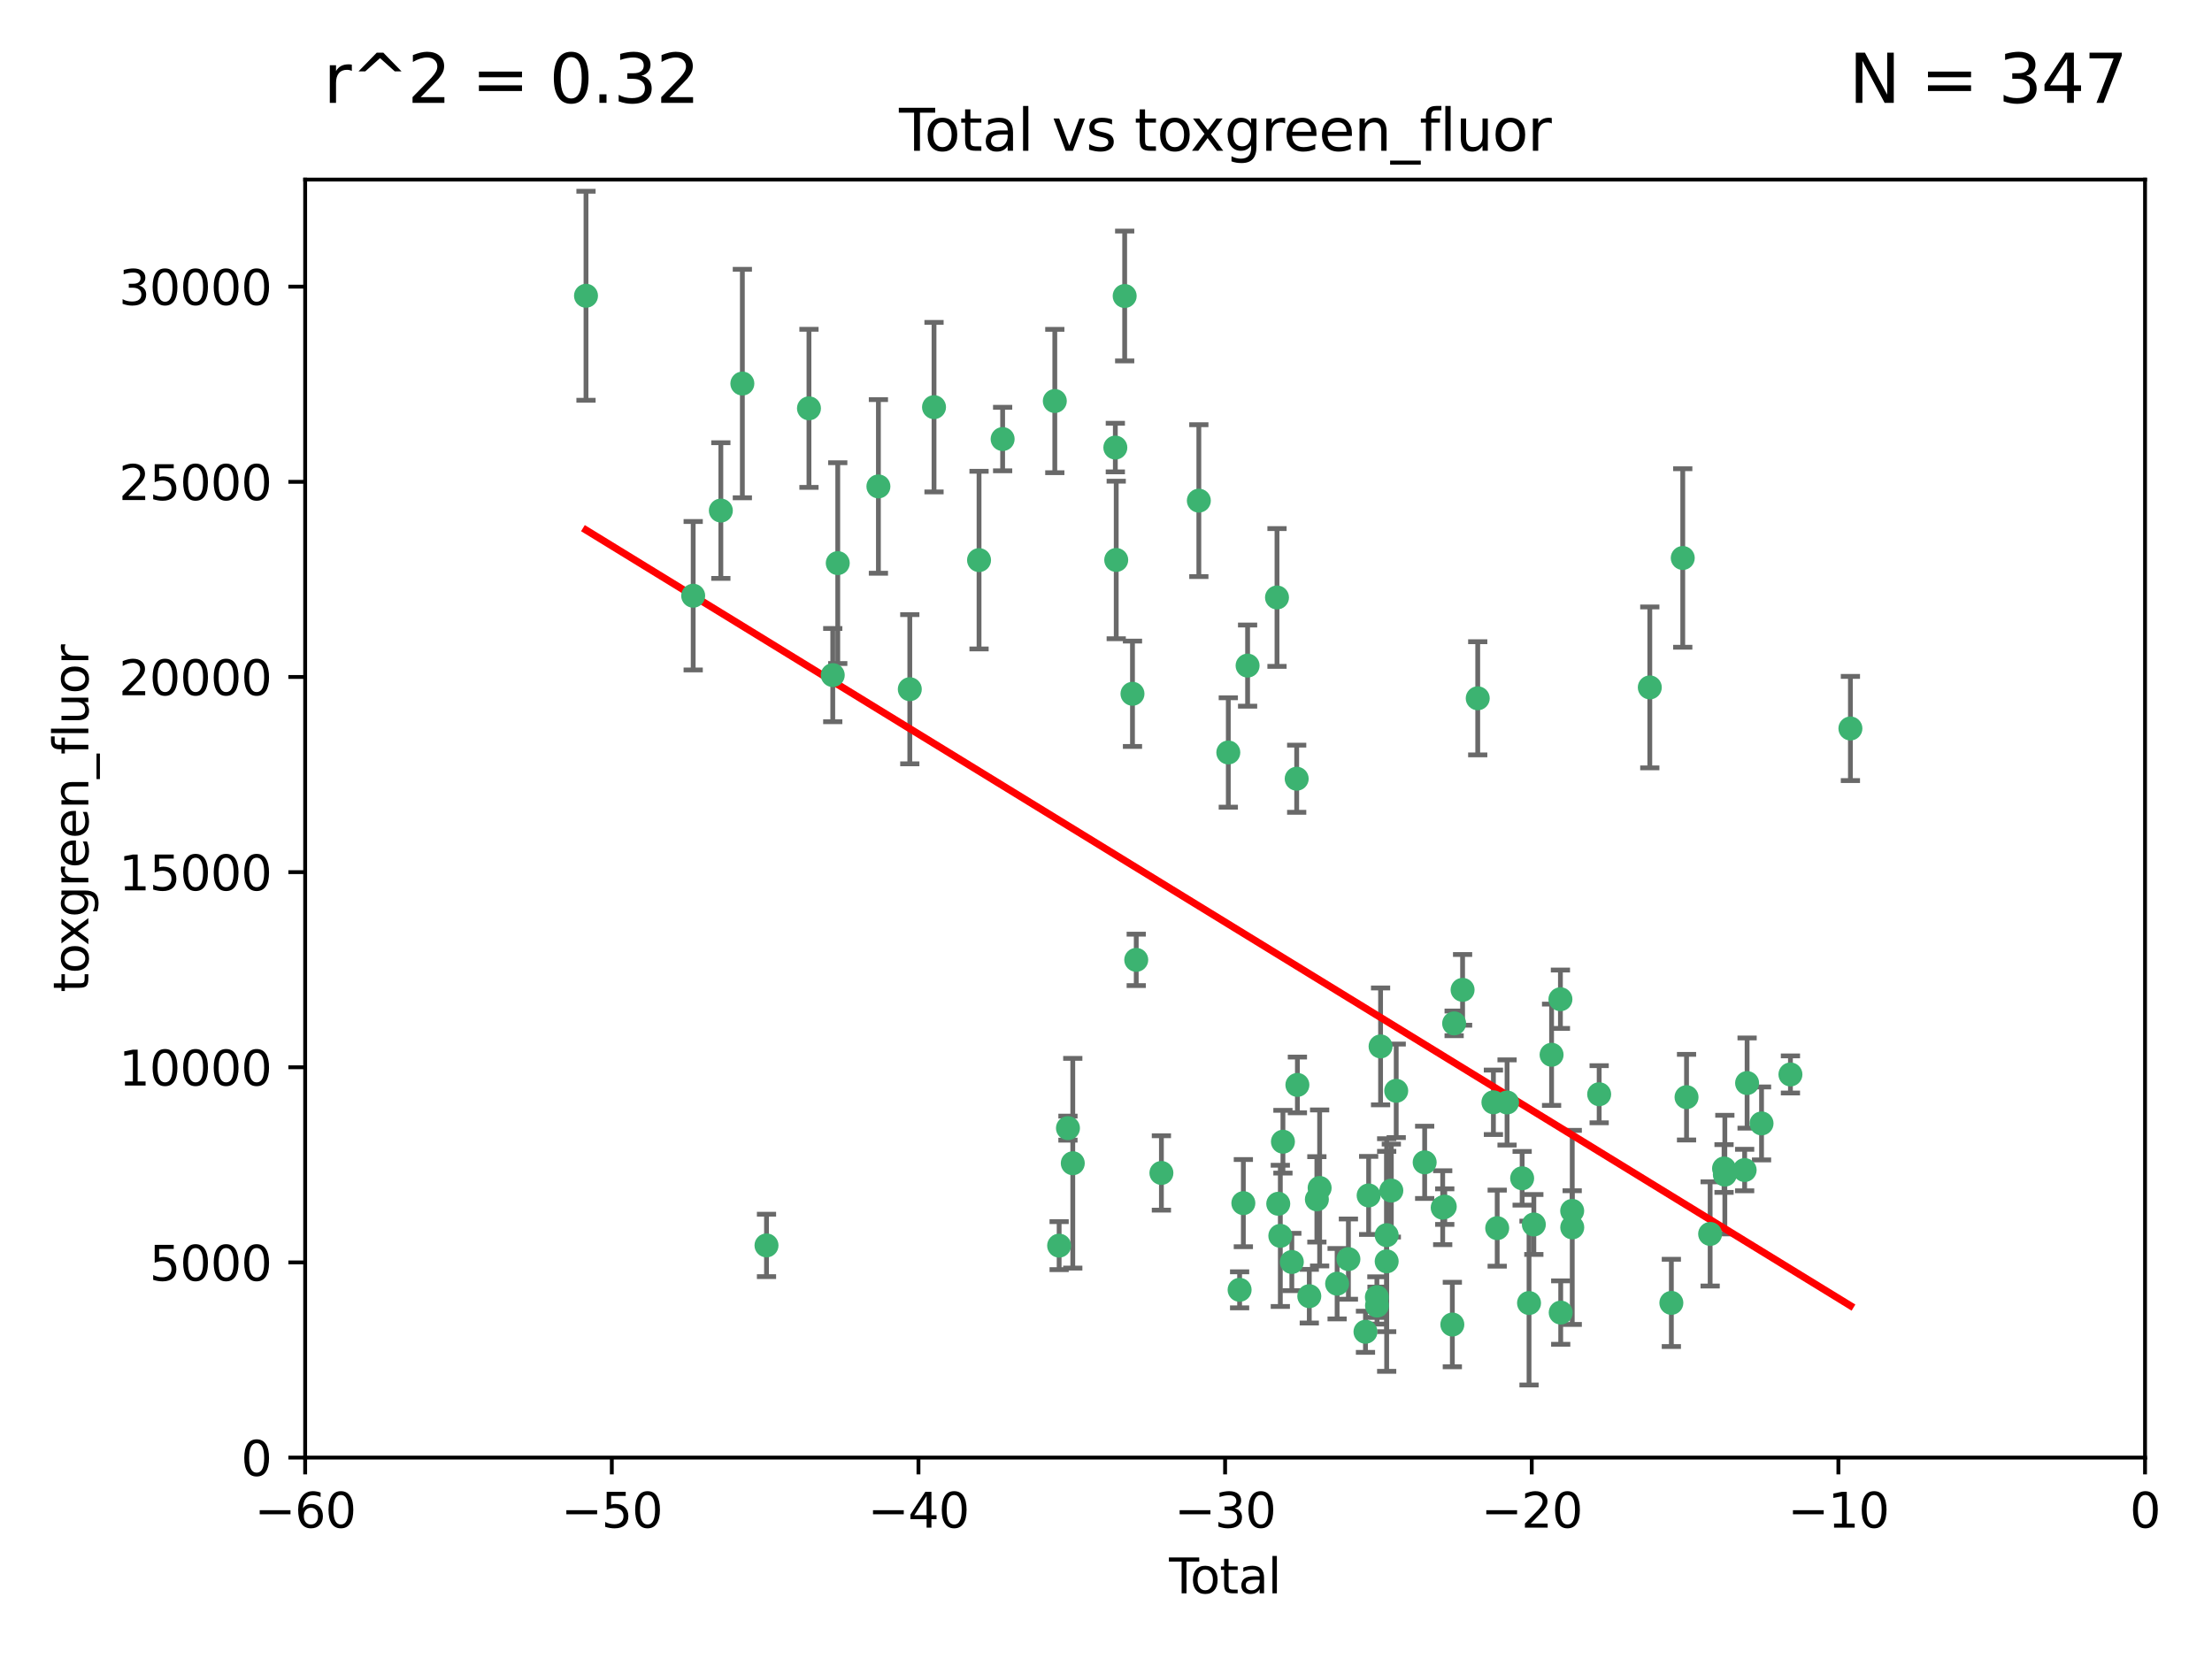<?xml version="1.0" encoding="utf-8" standalone="no"?>
<!DOCTYPE svg PUBLIC "-//W3C//DTD SVG 1.1//EN"
  "http://www.w3.org/Graphics/SVG/1.1/DTD/svg11.dtd">
<svg xmlns:xlink="http://www.w3.org/1999/xlink" width="460.8pt" height="345.6pt" viewBox="0 0 460.8 345.6" xmlns="http://www.w3.org/2000/svg" version="1.1">
 <defs>
  <style type="text/css">*{stroke-linejoin: round; stroke-linecap: butt}</style>
 </defs>
 <g id="figure_1">
  <g id="patch_1">
   <path d="M 0 345.6 
L 460.8 345.6 
L 460.8 0 
L 0 0 
z
" style="fill: #ffffff"/>
  </g>
  <g id="axes_1">
   <g id="patch_2">
    <path d="M 63.571 303.64 
L 446.85 303.64 
L 446.85 37.411 
L 63.571 37.411 
z
" style="fill: #ffffff"/>
   </g>
   <g id="PathCollection_1">
    <defs>
     <path id="m8310c4ed18" d="M 0 1.118 
C 0.297 1.118 0.581 1 0.791 0.791 
C 1 0.581 1.118 0.297 1.118 0 
C 1.118 -0.297 1 -0.581 0.791 -0.791 
C 0.581 -1 0.297 -1.118 0 -1.118 
C -0.297 -1.118 -0.581 -1 -0.791 -0.791 
C -1 -0.581 -1.118 -0.297 -1.118 0 
C -1.118 0.297 -1 0.581 -0.791 0.791 
C -0.581 1 -0.297 1.118 0 1.118 
z
" style="stroke: #3cb371"/>
    </defs>
    <g clip-path="url(#p0129917d55)">
     <use xlink:href="#m8310c4ed18" x="122.075" y="61.614" style="fill: #3cb371; stroke: #3cb371"/>
     <use xlink:href="#m8310c4ed18" x="144.404" y="124.1" style="fill: #3cb371; stroke: #3cb371"/>
     <use xlink:href="#m8310c4ed18" x="150.166" y="106.358" style="fill: #3cb371; stroke: #3cb371"/>
     <use xlink:href="#m8310c4ed18" x="154.646" y="79.9" style="fill: #3cb371; stroke: #3cb371"/>
     <use xlink:href="#m8310c4ed18" x="159.676" y="259.442" style="fill: #3cb371; stroke: #3cb371"/>
     <use xlink:href="#m8310c4ed18" x="168.522" y="85.062" style="fill: #3cb371; stroke: #3cb371"/>
     <use xlink:href="#m8310c4ed18" x="173.478" y="140.634" style="fill: #3cb371; stroke: #3cb371"/>
     <use xlink:href="#m8310c4ed18" x="174.52" y="117.306" style="fill: #3cb371; stroke: #3cb371"/>
     <use xlink:href="#m8310c4ed18" x="182.989" y="101.33" style="fill: #3cb371; stroke: #3cb371"/>
     <use xlink:href="#m8310c4ed18" x="189.528" y="143.574" style="fill: #3cb371; stroke: #3cb371"/>
     <use xlink:href="#m8310c4ed18" x="194.574" y="84.817" style="fill: #3cb371; stroke: #3cb371"/>
     <use xlink:href="#m8310c4ed18" x="203.952" y="116.682" style="fill: #3cb371; stroke: #3cb371"/>
     <use xlink:href="#m8310c4ed18" x="208.867" y="91.463" style="fill: #3cb371; stroke: #3cb371"/>
     <use xlink:href="#m8310c4ed18" x="219.736" y="83.54" style="fill: #3cb371; stroke: #3cb371"/>
     <use xlink:href="#m8310c4ed18" x="220.638" y="259.488" style="fill: #3cb371; stroke: #3cb371"/>
     <use xlink:href="#m8310c4ed18" x="222.475" y="235.012" style="fill: #3cb371; stroke: #3cb371"/>
     <use xlink:href="#m8310c4ed18" x="223.48" y="242.324" style="fill: #3cb371; stroke: #3cb371"/>
     <use xlink:href="#m8310c4ed18" x="232.345" y="93.237" style="fill: #3cb371; stroke: #3cb371"/>
     <use xlink:href="#m8310c4ed18" x="232.53" y="116.65" style="fill: #3cb371; stroke: #3cb371"/>
     <use xlink:href="#m8310c4ed18" x="234.291" y="61.664" style="fill: #3cb371; stroke: #3cb371"/>
     <use xlink:href="#m8310c4ed18" x="235.917" y="144.527" style="fill: #3cb371; stroke: #3cb371"/>
     <use xlink:href="#m8310c4ed18" x="236.699" y="199.958" style="fill: #3cb371; stroke: #3cb371"/>
     <use xlink:href="#m8310c4ed18" x="241.942" y="244.349" style="fill: #3cb371; stroke: #3cb371"/>
     <use xlink:href="#m8310c4ed18" x="249.741" y="104.293" style="fill: #3cb371; stroke: #3cb371"/>
     <use xlink:href="#m8310c4ed18" x="255.878" y="156.754" style="fill: #3cb371; stroke: #3cb371"/>
     <use xlink:href="#m8310c4ed18" x="258.233" y="268.694" style="fill: #3cb371; stroke: #3cb371"/>
     <use xlink:href="#m8310c4ed18" x="259.013" y="250.635" style="fill: #3cb371; stroke: #3cb371"/>
     <use xlink:href="#m8310c4ed18" x="259.897" y="138.657" style="fill: #3cb371; stroke: #3cb371"/>
     <use xlink:href="#m8310c4ed18" x="266.022" y="124.464" style="fill: #3cb371; stroke: #3cb371"/>
     <use xlink:href="#m8310c4ed18" x="266.284" y="250.767" style="fill: #3cb371; stroke: #3cb371"/>
     <use xlink:href="#m8310c4ed18" x="266.715" y="257.451" style="fill: #3cb371; stroke: #3cb371"/>
     <use xlink:href="#m8310c4ed18" x="267.259" y="237.838" style="fill: #3cb371; stroke: #3cb371"/>
     <use xlink:href="#m8310c4ed18" x="269.11" y="262.896" style="fill: #3cb371; stroke: #3cb371"/>
     <use xlink:href="#m8310c4ed18" x="270.123" y="162.223" style="fill: #3cb371; stroke: #3cb371"/>
     <use xlink:href="#m8310c4ed18" x="270.272" y="226.007" style="fill: #3cb371; stroke: #3cb371"/>
     <use xlink:href="#m8310c4ed18" x="272.749" y="270.018" style="fill: #3cb371; stroke: #3cb371"/>
     <use xlink:href="#m8310c4ed18" x="274.329" y="249.848" style="fill: #3cb371; stroke: #3cb371"/>
     <use xlink:href="#m8310c4ed18" x="274.903" y="247.472" style="fill: #3cb371; stroke: #3cb371"/>
     <use xlink:href="#m8310c4ed18" x="278.547" y="267.417" style="fill: #3cb371; stroke: #3cb371"/>
     <use xlink:href="#m8310c4ed18" x="280.898" y="262.293" style="fill: #3cb371; stroke: #3cb371"/>
     <use xlink:href="#m8310c4ed18" x="284.454" y="277.431" style="fill: #3cb371; stroke: #3cb371"/>
     <use xlink:href="#m8310c4ed18" x="285.113" y="249.032" style="fill: #3cb371; stroke: #3cb371"/>
     <use xlink:href="#m8310c4ed18" x="286.83" y="270.21" style="fill: #3cb371; stroke: #3cb371"/>
     <use xlink:href="#m8310c4ed18" x="286.857" y="271.976" style="fill: #3cb371; stroke: #3cb371"/>
     <use xlink:href="#m8310c4ed18" x="287.598" y="217.987" style="fill: #3cb371; stroke: #3cb371"/>
     <use xlink:href="#m8310c4ed18" x="288.87" y="262.761" style="fill: #3cb371; stroke: #3cb371"/>
     <use xlink:href="#m8310c4ed18" x="288.87" y="257.309" style="fill: #3cb371; stroke: #3cb371"/>
     <use xlink:href="#m8310c4ed18" x="289.839" y="248.016" style="fill: #3cb371; stroke: #3cb371"/>
     <use xlink:href="#m8310c4ed18" x="290.857" y="227.238" style="fill: #3cb371; stroke: #3cb371"/>
     <use xlink:href="#m8310c4ed18" x="296.784" y="242.138" style="fill: #3cb371; stroke: #3cb371"/>
     <use xlink:href="#m8310c4ed18" x="300.54" y="251.584" style="fill: #3cb371; stroke: #3cb371"/>
     <use xlink:href="#m8310c4ed18" x="300.97" y="251.36" style="fill: #3cb371; stroke: #3cb371"/>
     <use xlink:href="#m8310c4ed18" x="302.549" y="275.924" style="fill: #3cb371; stroke: #3cb371"/>
     <use xlink:href="#m8310c4ed18" x="302.924" y="213.19" style="fill: #3cb371; stroke: #3cb371"/>
     <use xlink:href="#m8310c4ed18" x="304.684" y="206.203" style="fill: #3cb371; stroke: #3cb371"/>
     <use xlink:href="#m8310c4ed18" x="307.838" y="145.468" style="fill: #3cb371; stroke: #3cb371"/>
     <use xlink:href="#m8310c4ed18" x="311.105" y="229.628" style="fill: #3cb371; stroke: #3cb371"/>
     <use xlink:href="#m8310c4ed18" x="311.894" y="255.847" style="fill: #3cb371; stroke: #3cb371"/>
     <use xlink:href="#m8310c4ed18" x="313.949" y="229.663" style="fill: #3cb371; stroke: #3cb371"/>
     <use xlink:href="#m8310c4ed18" x="317.09" y="245.459" style="fill: #3cb371; stroke: #3cb371"/>
     <use xlink:href="#m8310c4ed18" x="318.526" y="271.445" style="fill: #3cb371; stroke: #3cb371"/>
     <use xlink:href="#m8310c4ed18" x="319.527" y="255.08" style="fill: #3cb371; stroke: #3cb371"/>
     <use xlink:href="#m8310c4ed18" x="323.223" y="219.726" style="fill: #3cb371; stroke: #3cb371"/>
     <use xlink:href="#m8310c4ed18" x="325.065" y="208.158" style="fill: #3cb371; stroke: #3cb371"/>
     <use xlink:href="#m8310c4ed18" x="325.125" y="273.433" style="fill: #3cb371; stroke: #3cb371"/>
     <use xlink:href="#m8310c4ed18" x="327.515" y="252.249" style="fill: #3cb371; stroke: #3cb371"/>
     <use xlink:href="#m8310c4ed18" x="327.528" y="255.69" style="fill: #3cb371; stroke: #3cb371"/>
     <use xlink:href="#m8310c4ed18" x="333.135" y="227.947" style="fill: #3cb371; stroke: #3cb371"/>
     <use xlink:href="#m8310c4ed18" x="343.683" y="143.2" style="fill: #3cb371; stroke: #3cb371"/>
     <use xlink:href="#m8310c4ed18" x="348.174" y="271.416" style="fill: #3cb371; stroke: #3cb371"/>
     <use xlink:href="#m8310c4ed18" x="350.548" y="116.24" style="fill: #3cb371; stroke: #3cb371"/>
     <use xlink:href="#m8310c4ed18" x="351.336" y="228.56" style="fill: #3cb371; stroke: #3cb371"/>
     <use xlink:href="#m8310c4ed18" x="356.254" y="257.051" style="fill: #3cb371; stroke: #3cb371"/>
     <use xlink:href="#m8310c4ed18" x="359.15" y="243.416" style="fill: #3cb371; stroke: #3cb371"/>
     <use xlink:href="#m8310c4ed18" x="359.317" y="244.691" style="fill: #3cb371; stroke: #3cb371"/>
     <use xlink:href="#m8310c4ed18" x="363.442" y="243.742" style="fill: #3cb371; stroke: #3cb371"/>
     <use xlink:href="#m8310c4ed18" x="363.952" y="225.621" style="fill: #3cb371; stroke: #3cb371"/>
     <use xlink:href="#m8310c4ed18" x="366.961" y="234.031" style="fill: #3cb371; stroke: #3cb371"/>
     <use xlink:href="#m8310c4ed18" x="372.98" y="223.827" style="fill: #3cb371; stroke: #3cb371"/>
     <use xlink:href="#m8310c4ed18" x="385.474" y="151.755" style="fill: #3cb371; stroke: #3cb371"/>
    </g>
   </g>
   <g id="matplotlib.axis_1">
    <g id="xtick_1">
     <g id="line2d_1">
      <defs>
       <path id="mc6bce0a1d5" d="M 0 0 
L 0 3.5 
" style="stroke: #000000; stroke-width: 0.8"/>
      </defs>
      <g>
       <use xlink:href="#mc6bce0a1d5" x="63.571" y="303.64" style="stroke: #000000; stroke-width: 0.8"/>
      </g>
     </g>
     <g id="text_1">
      <!-- −60 -->
      <g transform="translate(53.019 318.238)scale(0.1 -0.1)">
       <defs>
        <path id="DejaVuSans-2212" d="M 678 2272 
L 4684 2272 
L 4684 1741 
L 678 1741 
L 678 2272 
z
" transform="scale(0.016)"/>
        <path id="DejaVuSans-36" d="M 2113 2584 
Q 1688 2584 1439 2293 
Q 1191 2003 1191 1497 
Q 1191 994 1439 701 
Q 1688 409 2113 409 
Q 2538 409 2786 701 
Q 3034 994 3034 1497 
Q 3034 2003 2786 2293 
Q 2538 2584 2113 2584 
z
M 3366 4563 
L 3366 3988 
Q 3128 4100 2886 4159 
Q 2644 4219 2406 4219 
Q 1781 4219 1451 3797 
Q 1122 3375 1075 2522 
Q 1259 2794 1537 2939 
Q 1816 3084 2150 3084 
Q 2853 3084 3261 2657 
Q 3669 2231 3669 1497 
Q 3669 778 3244 343 
Q 2819 -91 2113 -91 
Q 1303 -91 875 529 
Q 447 1150 447 2328 
Q 447 3434 972 4092 
Q 1497 4750 2381 4750 
Q 2619 4750 2861 4703 
Q 3103 4656 3366 4563 
z
" transform="scale(0.016)"/>
        <path id="DejaVuSans-30" d="M 2034 4250 
Q 1547 4250 1301 3770 
Q 1056 3291 1056 2328 
Q 1056 1369 1301 889 
Q 1547 409 2034 409 
Q 2525 409 2770 889 
Q 3016 1369 3016 2328 
Q 3016 3291 2770 3770 
Q 2525 4250 2034 4250 
z
M 2034 4750 
Q 2819 4750 3233 4129 
Q 3647 3509 3647 2328 
Q 3647 1150 3233 529 
Q 2819 -91 2034 -91 
Q 1250 -91 836 529 
Q 422 1150 422 2328 
Q 422 3509 836 4129 
Q 1250 4750 2034 4750 
z
" transform="scale(0.016)"/>
       </defs>
       <use xlink:href="#DejaVuSans-2212"/>
       <use xlink:href="#DejaVuSans-36" x="83.789"/>
       <use xlink:href="#DejaVuSans-30" x="147.412"/>
      </g>
     </g>
    </g>
    <g id="xtick_2">
     <g id="line2d_2">
      <g>
       <use xlink:href="#mc6bce0a1d5" x="127.451" y="303.64" style="stroke: #000000; stroke-width: 0.8"/>
      </g>
     </g>
     <g id="text_2">
      <!-- −50 -->
      <g transform="translate(116.899 318.238)scale(0.1 -0.1)">
       <defs>
        <path id="DejaVuSans-35" d="M 691 4666 
L 3169 4666 
L 3169 4134 
L 1269 4134 
L 1269 2991 
Q 1406 3038 1543 3061 
Q 1681 3084 1819 3084 
Q 2600 3084 3056 2656 
Q 3513 2228 3513 1497 
Q 3513 744 3044 326 
Q 2575 -91 1722 -91 
Q 1428 -91 1123 -41 
Q 819 9 494 109 
L 494 744 
Q 775 591 1075 516 
Q 1375 441 1709 441 
Q 2250 441 2565 725 
Q 2881 1009 2881 1497 
Q 2881 1984 2565 2268 
Q 2250 2553 1709 2553 
Q 1456 2553 1204 2497 
Q 953 2441 691 2322 
L 691 4666 
z
" transform="scale(0.016)"/>
       </defs>
       <use xlink:href="#DejaVuSans-2212"/>
       <use xlink:href="#DejaVuSans-35" x="83.789"/>
       <use xlink:href="#DejaVuSans-30" x="147.412"/>
      </g>
     </g>
    </g>
    <g id="xtick_3">
     <g id="line2d_3">
      <g>
       <use xlink:href="#mc6bce0a1d5" x="191.331" y="303.64" style="stroke: #000000; stroke-width: 0.8"/>
      </g>
     </g>
     <g id="text_3">
      <!-- −40 -->
      <g transform="translate(180.778 318.238)scale(0.1 -0.1)">
       <defs>
        <path id="DejaVuSans-34" d="M 2419 4116 
L 825 1625 
L 2419 1625 
L 2419 4116 
z
M 2253 4666 
L 3047 4666 
L 3047 1625 
L 3713 1625 
L 3713 1100 
L 3047 1100 
L 3047 0 
L 2419 0 
L 2419 1100 
L 313 1100 
L 313 1709 
L 2253 4666 
z
" transform="scale(0.016)"/>
       </defs>
       <use xlink:href="#DejaVuSans-2212"/>
       <use xlink:href="#DejaVuSans-34" x="83.789"/>
       <use xlink:href="#DejaVuSans-30" x="147.412"/>
      </g>
     </g>
    </g>
    <g id="xtick_4">
     <g id="line2d_4">
      <g>
       <use xlink:href="#mc6bce0a1d5" x="255.211" y="303.64" style="stroke: #000000; stroke-width: 0.8"/>
      </g>
     </g>
     <g id="text_4">
      <!-- −30 -->
      <g transform="translate(244.658 318.238)scale(0.1 -0.1)">
       <defs>
        <path id="DejaVuSans-33" d="M 2597 2516 
Q 3050 2419 3304 2112 
Q 3559 1806 3559 1356 
Q 3559 666 3084 287 
Q 2609 -91 1734 -91 
Q 1441 -91 1130 -33 
Q 819 25 488 141 
L 488 750 
Q 750 597 1062 519 
Q 1375 441 1716 441 
Q 2309 441 2620 675 
Q 2931 909 2931 1356 
Q 2931 1769 2642 2001 
Q 2353 2234 1838 2234 
L 1294 2234 
L 1294 2753 
L 1863 2753 
Q 2328 2753 2575 2939 
Q 2822 3125 2822 3475 
Q 2822 3834 2567 4026 
Q 2313 4219 1838 4219 
Q 1578 4219 1281 4162 
Q 984 4106 628 3988 
L 628 4550 
Q 988 4650 1302 4700 
Q 1616 4750 1894 4750 
Q 2613 4750 3031 4423 
Q 3450 4097 3450 3541 
Q 3450 3153 3228 2886 
Q 3006 2619 2597 2516 
z
" transform="scale(0.016)"/>
       </defs>
       <use xlink:href="#DejaVuSans-2212"/>
       <use xlink:href="#DejaVuSans-33" x="83.789"/>
       <use xlink:href="#DejaVuSans-30" x="147.412"/>
      </g>
     </g>
    </g>
    <g id="xtick_5">
     <g id="line2d_5">
      <g>
       <use xlink:href="#mc6bce0a1d5" x="319.09" y="303.64" style="stroke: #000000; stroke-width: 0.8"/>
      </g>
     </g>
     <g id="text_5">
      <!-- −20 -->
      <g transform="translate(308.538 318.238)scale(0.1 -0.1)">
       <defs>
        <path id="DejaVuSans-32" d="M 1228 531 
L 3431 531 
L 3431 0 
L 469 0 
L 469 531 
Q 828 903 1448 1529 
Q 2069 2156 2228 2338 
Q 2531 2678 2651 2914 
Q 2772 3150 2772 3378 
Q 2772 3750 2511 3984 
Q 2250 4219 1831 4219 
Q 1534 4219 1204 4116 
Q 875 4013 500 3803 
L 500 4441 
Q 881 4594 1212 4672 
Q 1544 4750 1819 4750 
Q 2544 4750 2975 4387 
Q 3406 4025 3406 3419 
Q 3406 3131 3298 2873 
Q 3191 2616 2906 2266 
Q 2828 2175 2409 1742 
Q 1991 1309 1228 531 
z
" transform="scale(0.016)"/>
       </defs>
       <use xlink:href="#DejaVuSans-2212"/>
       <use xlink:href="#DejaVuSans-32" x="83.789"/>
       <use xlink:href="#DejaVuSans-30" x="147.412"/>
      </g>
     </g>
    </g>
    <g id="xtick_6">
     <g id="line2d_6">
      <g>
       <use xlink:href="#mc6bce0a1d5" x="382.97" y="303.64" style="stroke: #000000; stroke-width: 0.8"/>
      </g>
     </g>
     <g id="text_6">
      <!-- −10 -->
      <g transform="translate(372.418 318.238)scale(0.1 -0.1)">
       <defs>
        <path id="DejaVuSans-31" d="M 794 531 
L 1825 531 
L 1825 4091 
L 703 3866 
L 703 4441 
L 1819 4666 
L 2450 4666 
L 2450 531 
L 3481 531 
L 3481 0 
L 794 0 
L 794 531 
z
" transform="scale(0.016)"/>
       </defs>
       <use xlink:href="#DejaVuSans-2212"/>
       <use xlink:href="#DejaVuSans-31" x="83.789"/>
       <use xlink:href="#DejaVuSans-30" x="147.412"/>
      </g>
     </g>
    </g>
    <g id="xtick_7">
     <g id="line2d_7">
      <g>
       <use xlink:href="#mc6bce0a1d5" x="446.85" y="303.64" style="stroke: #000000; stroke-width: 0.8"/>
      </g>
     </g>
     <g id="text_7">
      <!-- 0 -->
      <g transform="translate(443.669 318.238)scale(0.1 -0.1)">
       <use xlink:href="#DejaVuSans-30"/>
      </g>
     </g>
    </g>
    <g id="text_8">
     <!-- Total -->
     <g transform="translate(243.534 331.917)scale(0.1 -0.1)">
      <defs>
       <path id="DejaVuSans-54" d="M -19 4666 
L 3928 4666 
L 3928 4134 
L 2272 4134 
L 2272 0 
L 1638 0 
L 1638 4134 
L -19 4134 
L -19 4666 
z
" transform="scale(0.016)"/>
       <path id="DejaVuSans-6f" d="M 1959 3097 
Q 1497 3097 1228 2736 
Q 959 2375 959 1747 
Q 959 1119 1226 758 
Q 1494 397 1959 397 
Q 2419 397 2687 759 
Q 2956 1122 2956 1747 
Q 2956 2369 2687 2733 
Q 2419 3097 1959 3097 
z
M 1959 3584 
Q 2709 3584 3137 3096 
Q 3566 2609 3566 1747 
Q 3566 888 3137 398 
Q 2709 -91 1959 -91 
Q 1206 -91 779 398 
Q 353 888 353 1747 
Q 353 2609 779 3096 
Q 1206 3584 1959 3584 
z
" transform="scale(0.016)"/>
       <path id="DejaVuSans-74" d="M 1172 4494 
L 1172 3500 
L 2356 3500 
L 2356 3053 
L 1172 3053 
L 1172 1153 
Q 1172 725 1289 603 
Q 1406 481 1766 481 
L 2356 481 
L 2356 0 
L 1766 0 
Q 1100 0 847 248 
Q 594 497 594 1153 
L 594 3053 
L 172 3053 
L 172 3500 
L 594 3500 
L 594 4494 
L 1172 4494 
z
" transform="scale(0.016)"/>
       <path id="DejaVuSans-61" d="M 2194 1759 
Q 1497 1759 1228 1600 
Q 959 1441 959 1056 
Q 959 750 1161 570 
Q 1363 391 1709 391 
Q 2188 391 2477 730 
Q 2766 1069 2766 1631 
L 2766 1759 
L 2194 1759 
z
M 3341 1997 
L 3341 0 
L 2766 0 
L 2766 531 
Q 2569 213 2275 61 
Q 1981 -91 1556 -91 
Q 1019 -91 701 211 
Q 384 513 384 1019 
Q 384 1609 779 1909 
Q 1175 2209 1959 2209 
L 2766 2209 
L 2766 2266 
Q 2766 2663 2505 2880 
Q 2244 3097 1772 3097 
Q 1472 3097 1187 3025 
Q 903 2953 641 2809 
L 641 3341 
Q 956 3463 1253 3523 
Q 1550 3584 1831 3584 
Q 2591 3584 2966 3190 
Q 3341 2797 3341 1997 
z
" transform="scale(0.016)"/>
       <path id="DejaVuSans-6c" d="M 603 4863 
L 1178 4863 
L 1178 0 
L 603 0 
L 603 4863 
z
" transform="scale(0.016)"/>
      </defs>
      <use xlink:href="#DejaVuSans-54"/>
      <use xlink:href="#DejaVuSans-6f" x="44.084"/>
      <use xlink:href="#DejaVuSans-74" x="105.266"/>
      <use xlink:href="#DejaVuSans-61" x="144.475"/>
      <use xlink:href="#DejaVuSans-6c" x="205.754"/>
     </g>
    </g>
   </g>
   <g id="matplotlib.axis_2">
    <g id="ytick_1">
     <g id="line2d_8">
      <defs>
       <path id="m98fba20ab9" d="M 0 0 
L -3.5 0 
" style="stroke: #000000; stroke-width: 0.8"/>
      </defs>
      <g>
       <use xlink:href="#m98fba20ab9" x="63.571" y="303.64" style="stroke: #000000; stroke-width: 0.8"/>
      </g>
     </g>
     <g id="text_9">
      <!-- 0 -->
      <g transform="translate(50.209 307.439)scale(0.1 -0.1)">
       <use xlink:href="#DejaVuSans-30"/>
      </g>
     </g>
    </g>
    <g id="ytick_2">
     <g id="line2d_9">
      <g>
       <use xlink:href="#m98fba20ab9" x="63.571" y="262.986" style="stroke: #000000; stroke-width: 0.8"/>
      </g>
     </g>
     <g id="text_10">
      <!-- 5000 -->
      <g transform="translate(31.121 266.786)scale(0.1 -0.1)">
       <use xlink:href="#DejaVuSans-35"/>
       <use xlink:href="#DejaVuSans-30" x="63.623"/>
       <use xlink:href="#DejaVuSans-30" x="127.246"/>
       <use xlink:href="#DejaVuSans-30" x="190.869"/>
      </g>
     </g>
    </g>
    <g id="ytick_3">
     <g id="line2d_10">
      <g>
       <use xlink:href="#m98fba20ab9" x="63.571" y="222.333" style="stroke: #000000; stroke-width: 0.8"/>
      </g>
     </g>
     <g id="text_11">
      <!-- 10000 -->
      <g transform="translate(24.759 226.132)scale(0.1 -0.1)">
       <use xlink:href="#DejaVuSans-31"/>
       <use xlink:href="#DejaVuSans-30" x="63.623"/>
       <use xlink:href="#DejaVuSans-30" x="127.246"/>
       <use xlink:href="#DejaVuSans-30" x="190.869"/>
       <use xlink:href="#DejaVuSans-30" x="254.492"/>
      </g>
     </g>
    </g>
    <g id="ytick_4">
     <g id="line2d_11">
      <g>
       <use xlink:href="#m98fba20ab9" x="63.571" y="181.679" style="stroke: #000000; stroke-width: 0.8"/>
      </g>
     </g>
     <g id="text_12">
      <!-- 15000 -->
      <g transform="translate(24.759 185.478)scale(0.1 -0.1)">
       <use xlink:href="#DejaVuSans-31"/>
       <use xlink:href="#DejaVuSans-35" x="63.623"/>
       <use xlink:href="#DejaVuSans-30" x="127.246"/>
       <use xlink:href="#DejaVuSans-30" x="190.869"/>
       <use xlink:href="#DejaVuSans-30" x="254.492"/>
      </g>
     </g>
    </g>
    <g id="ytick_5">
     <g id="line2d_12">
      <g>
       <use xlink:href="#m98fba20ab9" x="63.571" y="141.026" style="stroke: #000000; stroke-width: 0.8"/>
      </g>
     </g>
     <g id="text_13">
      <!-- 20000 -->
      <g transform="translate(24.759 144.825)scale(0.1 -0.1)">
       <use xlink:href="#DejaVuSans-32"/>
       <use xlink:href="#DejaVuSans-30" x="63.623"/>
       <use xlink:href="#DejaVuSans-30" x="127.246"/>
       <use xlink:href="#DejaVuSans-30" x="190.869"/>
       <use xlink:href="#DejaVuSans-30" x="254.492"/>
      </g>
     </g>
    </g>
    <g id="ytick_6">
     <g id="line2d_13">
      <g>
       <use xlink:href="#m98fba20ab9" x="63.571" y="100.372" style="stroke: #000000; stroke-width: 0.8"/>
      </g>
     </g>
     <g id="text_14">
      <!-- 25000 -->
      <g transform="translate(24.759 104.171)scale(0.1 -0.1)">
       <use xlink:href="#DejaVuSans-32"/>
       <use xlink:href="#DejaVuSans-35" x="63.623"/>
       <use xlink:href="#DejaVuSans-30" x="127.246"/>
       <use xlink:href="#DejaVuSans-30" x="190.869"/>
       <use xlink:href="#DejaVuSans-30" x="254.492"/>
      </g>
     </g>
    </g>
    <g id="ytick_7">
     <g id="line2d_14">
      <g>
       <use xlink:href="#m98fba20ab9" x="63.571" y="59.718" style="stroke: #000000; stroke-width: 0.8"/>
      </g>
     </g>
     <g id="text_15">
      <!-- 30000 -->
      <g transform="translate(24.759 63.518)scale(0.1 -0.1)">
       <use xlink:href="#DejaVuSans-33"/>
       <use xlink:href="#DejaVuSans-30" x="63.623"/>
       <use xlink:href="#DejaVuSans-30" x="127.246"/>
       <use xlink:href="#DejaVuSans-30" x="190.869"/>
       <use xlink:href="#DejaVuSans-30" x="254.492"/>
      </g>
     </g>
    </g>
    <g id="text_16">
     <!-- toxgreen_fluor -->
     <g transform="translate(18.401 206.72)rotate(-90)scale(0.1 -0.1)">
      <defs>
       <path id="DejaVuSans-78" d="M 3513 3500 
L 2247 1797 
L 3578 0 
L 2900 0 
L 1881 1375 
L 863 0 
L 184 0 
L 1544 1831 
L 300 3500 
L 978 3500 
L 1906 2253 
L 2834 3500 
L 3513 3500 
z
" transform="scale(0.016)"/>
       <path id="DejaVuSans-67" d="M 2906 1791 
Q 2906 2416 2648 2759 
Q 2391 3103 1925 3103 
Q 1463 3103 1205 2759 
Q 947 2416 947 1791 
Q 947 1169 1205 825 
Q 1463 481 1925 481 
Q 2391 481 2648 825 
Q 2906 1169 2906 1791 
z
M 3481 434 
Q 3481 -459 3084 -895 
Q 2688 -1331 1869 -1331 
Q 1566 -1331 1297 -1286 
Q 1028 -1241 775 -1147 
L 775 -588 
Q 1028 -725 1275 -790 
Q 1522 -856 1778 -856 
Q 2344 -856 2625 -561 
Q 2906 -266 2906 331 
L 2906 616 
Q 2728 306 2450 153 
Q 2172 0 1784 0 
Q 1141 0 747 490 
Q 353 981 353 1791 
Q 353 2603 747 3093 
Q 1141 3584 1784 3584 
Q 2172 3584 2450 3431 
Q 2728 3278 2906 2969 
L 2906 3500 
L 3481 3500 
L 3481 434 
z
" transform="scale(0.016)"/>
       <path id="DejaVuSans-72" d="M 2631 2963 
Q 2534 3019 2420 3045 
Q 2306 3072 2169 3072 
Q 1681 3072 1420 2755 
Q 1159 2438 1159 1844 
L 1159 0 
L 581 0 
L 581 3500 
L 1159 3500 
L 1159 2956 
Q 1341 3275 1631 3429 
Q 1922 3584 2338 3584 
Q 2397 3584 2469 3576 
Q 2541 3569 2628 3553 
L 2631 2963 
z
" transform="scale(0.016)"/>
       <path id="DejaVuSans-65" d="M 3597 1894 
L 3597 1613 
L 953 1613 
Q 991 1019 1311 708 
Q 1631 397 2203 397 
Q 2534 397 2845 478 
Q 3156 559 3463 722 
L 3463 178 
Q 3153 47 2828 -22 
Q 2503 -91 2169 -91 
Q 1331 -91 842 396 
Q 353 884 353 1716 
Q 353 2575 817 3079 
Q 1281 3584 2069 3584 
Q 2775 3584 3186 3129 
Q 3597 2675 3597 1894 
z
M 3022 2063 
Q 3016 2534 2758 2815 
Q 2500 3097 2075 3097 
Q 1594 3097 1305 2825 
Q 1016 2553 972 2059 
L 3022 2063 
z
" transform="scale(0.016)"/>
       <path id="DejaVuSans-6e" d="M 3513 2113 
L 3513 0 
L 2938 0 
L 2938 2094 
Q 2938 2591 2744 2837 
Q 2550 3084 2163 3084 
Q 1697 3084 1428 2787 
Q 1159 2491 1159 1978 
L 1159 0 
L 581 0 
L 581 3500 
L 1159 3500 
L 1159 2956 
Q 1366 3272 1645 3428 
Q 1925 3584 2291 3584 
Q 2894 3584 3203 3211 
Q 3513 2838 3513 2113 
z
" transform="scale(0.016)"/>
       <path id="DejaVuSans-5f" d="M 3263 -1063 
L 3263 -1509 
L -63 -1509 
L -63 -1063 
L 3263 -1063 
z
" transform="scale(0.016)"/>
       <path id="DejaVuSans-66" d="M 2375 4863 
L 2375 4384 
L 1825 4384 
Q 1516 4384 1395 4259 
Q 1275 4134 1275 3809 
L 1275 3500 
L 2222 3500 
L 2222 3053 
L 1275 3053 
L 1275 0 
L 697 0 
L 697 3053 
L 147 3053 
L 147 3500 
L 697 3500 
L 697 3744 
Q 697 4328 969 4595 
Q 1241 4863 1831 4863 
L 2375 4863 
z
" transform="scale(0.016)"/>
       <path id="DejaVuSans-75" d="M 544 1381 
L 544 3500 
L 1119 3500 
L 1119 1403 
Q 1119 906 1312 657 
Q 1506 409 1894 409 
Q 2359 409 2629 706 
Q 2900 1003 2900 1516 
L 2900 3500 
L 3475 3500 
L 3475 0 
L 2900 0 
L 2900 538 
Q 2691 219 2414 64 
Q 2138 -91 1772 -91 
Q 1169 -91 856 284 
Q 544 659 544 1381 
z
M 1991 3584 
L 1991 3584 
z
" transform="scale(0.016)"/>
      </defs>
      <use xlink:href="#DejaVuSans-74"/>
      <use xlink:href="#DejaVuSans-6f" x="39.209"/>
      <use xlink:href="#DejaVuSans-78" x="97.266"/>
      <use xlink:href="#DejaVuSans-67" x="156.445"/>
      <use xlink:href="#DejaVuSans-72" x="219.922"/>
      <use xlink:href="#DejaVuSans-65" x="258.785"/>
      <use xlink:href="#DejaVuSans-65" x="320.309"/>
      <use xlink:href="#DejaVuSans-6e" x="381.832"/>
      <use xlink:href="#DejaVuSans-5f" x="445.211"/>
      <use xlink:href="#DejaVuSans-66" x="495.211"/>
      <use xlink:href="#DejaVuSans-6c" x="530.416"/>
      <use xlink:href="#DejaVuSans-75" x="558.199"/>
      <use xlink:href="#DejaVuSans-6f" x="621.578"/>
      <use xlink:href="#DejaVuSans-72" x="682.76"/>
     </g>
    </g>
   </g>
   <g id="LineCollection_1">
    <path d="M 122.075 83.38 
L 122.075 39.848 
" clip-path="url(#p0129917d55)" style="fill: none; stroke: #696969"/>
    <path d="M 144.404 139.562 
L 144.404 108.638 
" clip-path="url(#p0129917d55)" style="fill: none; stroke: #696969"/>
    <path d="M 150.166 120.489 
L 150.166 92.227 
" clip-path="url(#p0129917d55)" style="fill: none; stroke: #696969"/>
    <path d="M 154.646 103.698 
L 154.646 56.102 
" clip-path="url(#p0129917d55)" style="fill: none; stroke: #696969"/>
    <path d="M 159.676 265.941 
L 159.676 252.944 
" clip-path="url(#p0129917d55)" style="fill: none; stroke: #696969"/>
    <path d="M 168.522 101.528 
L 168.522 68.595 
" clip-path="url(#p0129917d55)" style="fill: none; stroke: #696969"/>
    <path d="M 173.478 150.349 
L 173.478 130.92 
" clip-path="url(#p0129917d55)" style="fill: none; stroke: #696969"/>
    <path d="M 174.52 138.218 
L 174.52 96.393 
" clip-path="url(#p0129917d55)" style="fill: none; stroke: #696969"/>
    <path d="M 182.989 119.415 
L 182.989 83.245 
" clip-path="url(#p0129917d55)" style="fill: none; stroke: #696969"/>
    <path d="M 189.528 159.116 
L 189.528 128.031 
" clip-path="url(#p0129917d55)" style="fill: none; stroke: #696969"/>
    <path d="M 194.574 102.476 
L 194.574 67.157 
" clip-path="url(#p0129917d55)" style="fill: none; stroke: #696969"/>
    <path d="M 203.952 135.19 
L 203.952 98.175 
" clip-path="url(#p0129917d55)" style="fill: none; stroke: #696969"/>
    <path d="M 208.867 98.075 
L 208.867 84.85 
" clip-path="url(#p0129917d55)" style="fill: none; stroke: #696969"/>
    <path d="M 219.736 98.468 
L 219.736 68.613 
" clip-path="url(#p0129917d55)" style="fill: none; stroke: #696969"/>
    <path d="M 220.638 264.487 
L 220.638 254.489 
" clip-path="url(#p0129917d55)" style="fill: none; stroke: #696969"/>
    <path d="M 222.475 237.516 
L 222.475 232.507 
" clip-path="url(#p0129917d55)" style="fill: none; stroke: #696969"/>
    <path d="M 223.48 264.166 
L 223.48 220.481 
" clip-path="url(#p0129917d55)" style="fill: none; stroke: #696969"/>
    <path d="M 232.345 98.3 
L 232.345 88.175 
" clip-path="url(#p0129917d55)" style="fill: none; stroke: #696969"/>
    <path d="M 232.53 133.058 
L 232.53 100.243 
" clip-path="url(#p0129917d55)" style="fill: none; stroke: #696969"/>
    <path d="M 234.291 75.185 
L 234.291 48.142 
" clip-path="url(#p0129917d55)" style="fill: none; stroke: #696969"/>
    <path d="M 235.917 155.498 
L 235.917 133.556 
" clip-path="url(#p0129917d55)" style="fill: none; stroke: #696969"/>
    <path d="M 236.699 205.31 
L 236.699 194.605 
" clip-path="url(#p0129917d55)" style="fill: none; stroke: #696969"/>
    <path d="M 241.942 252.096 
L 241.942 236.603 
" clip-path="url(#p0129917d55)" style="fill: none; stroke: #696969"/>
    <path d="M 249.741 120.111 
L 249.741 88.475 
" clip-path="url(#p0129917d55)" style="fill: none; stroke: #696969"/>
    <path d="M 255.878 168.148 
L 255.878 145.359 
" clip-path="url(#p0129917d55)" style="fill: none; stroke: #696969"/>
    <path d="M 258.233 272.448 
L 258.233 264.94 
" clip-path="url(#p0129917d55)" style="fill: none; stroke: #696969"/>
    <path d="M 259.013 259.717 
L 259.013 241.553 
" clip-path="url(#p0129917d55)" style="fill: none; stroke: #696969"/>
    <path d="M 259.897 147.112 
L 259.897 130.202 
" clip-path="url(#p0129917d55)" style="fill: none; stroke: #696969"/>
    <path d="M 266.022 138.816 
L 266.022 110.112 
" clip-path="url(#p0129917d55)" style="fill: none; stroke: #696969"/>
    <path d="M 266.284 251.458 
L 266.284 250.077 
" clip-path="url(#p0129917d55)" style="fill: none; stroke: #696969"/>
    <path d="M 266.715 272.157 
L 266.715 242.746 
" clip-path="url(#p0129917d55)" style="fill: none; stroke: #696969"/>
    <path d="M 267.259 244.374 
L 267.259 231.301 
" clip-path="url(#p0129917d55)" style="fill: none; stroke: #696969"/>
    <path d="M 269.11 268.864 
L 269.11 256.927 
" clip-path="url(#p0129917d55)" style="fill: none; stroke: #696969"/>
    <path d="M 270.123 169.217 
L 270.123 155.229 
" clip-path="url(#p0129917d55)" style="fill: none; stroke: #696969"/>
    <path d="M 270.272 231.811 
L 270.272 220.203 
" clip-path="url(#p0129917d55)" style="fill: none; stroke: #696969"/>
    <path d="M 272.749 275.607 
L 272.749 264.429 
" clip-path="url(#p0129917d55)" style="fill: none; stroke: #696969"/>
    <path d="M 274.329 258.739 
L 274.329 240.957 
" clip-path="url(#p0129917d55)" style="fill: none; stroke: #696969"/>
    <path d="M 274.903 263.721 
L 274.903 231.224 
" clip-path="url(#p0129917d55)" style="fill: none; stroke: #696969"/>
    <path d="M 278.547 274.752 
L 278.547 260.081 
" clip-path="url(#p0129917d55)" style="fill: none; stroke: #696969"/>
    <path d="M 280.898 270.647 
L 280.898 253.939 
" clip-path="url(#p0129917d55)" style="fill: none; stroke: #696969"/>
    <path d="M 284.454 281.719 
L 284.454 273.143 
" clip-path="url(#p0129917d55)" style="fill: none; stroke: #696969"/>
    <path d="M 285.113 257.161 
L 285.113 240.903 
" clip-path="url(#p0129917d55)" style="fill: none; stroke: #696969"/>
    <path d="M 286.83 274.44 
L 286.83 265.981 
" clip-path="url(#p0129917d55)" style="fill: none; stroke: #696969"/>
    <path d="M 286.857 275.827 
L 286.857 268.125 
" clip-path="url(#p0129917d55)" style="fill: none; stroke: #696969"/>
    <path d="M 287.598 230.162 
L 287.598 205.812 
" clip-path="url(#p0129917d55)" style="fill: none; stroke: #696969"/>
    <path d="M 288.87 285.673 
L 288.87 239.849 
" clip-path="url(#p0129917d55)" style="fill: none; stroke: #696969"/>
    <path d="M 288.87 277.407 
L 288.87 237.211 
" clip-path="url(#p0129917d55)" style="fill: none; stroke: #696969"/>
    <path d="M 289.839 257.7 
L 289.839 238.331 
" clip-path="url(#p0129917d55)" style="fill: none; stroke: #696969"/>
    <path d="M 290.857 236.979 
L 290.857 217.496 
" clip-path="url(#p0129917d55)" style="fill: none; stroke: #696969"/>
    <path d="M 296.784 249.663 
L 296.784 234.612 
" clip-path="url(#p0129917d55)" style="fill: none; stroke: #696969"/>
    <path d="M 300.54 259.282 
L 300.54 243.886 
" clip-path="url(#p0129917d55)" style="fill: none; stroke: #696969"/>
    <path d="M 300.97 255.066 
L 300.97 247.654 
" clip-path="url(#p0129917d55)" style="fill: none; stroke: #696969"/>
    <path d="M 302.549 284.727 
L 302.549 267.12 
" clip-path="url(#p0129917d55)" style="fill: none; stroke: #696969"/>
    <path d="M 302.924 215.762 
L 302.924 210.618 
" clip-path="url(#p0129917d55)" style="fill: none; stroke: #696969"/>
    <path d="M 304.684 213.569 
L 304.684 198.836 
" clip-path="url(#p0129917d55)" style="fill: none; stroke: #696969"/>
    <path d="M 307.838 157.254 
L 307.838 133.683 
" clip-path="url(#p0129917d55)" style="fill: none; stroke: #696969"/>
    <path d="M 311.105 236.34 
L 311.105 222.916 
" clip-path="url(#p0129917d55)" style="fill: none; stroke: #696969"/>
    <path d="M 311.894 263.771 
L 311.894 247.923 
" clip-path="url(#p0129917d55)" style="fill: none; stroke: #696969"/>
    <path d="M 313.949 238.535 
L 313.949 220.792 
" clip-path="url(#p0129917d55)" style="fill: none; stroke: #696969"/>
    <path d="M 317.09 251.049 
L 317.09 239.868 
" clip-path="url(#p0129917d55)" style="fill: none; stroke: #696969"/>
    <path d="M 318.526 288.513 
L 318.526 254.376 
" clip-path="url(#p0129917d55)" style="fill: none; stroke: #696969"/>
    <path d="M 319.527 261.323 
L 319.527 248.837 
" clip-path="url(#p0129917d55)" style="fill: none; stroke: #696969"/>
    <path d="M 323.223 230.277 
L 323.223 209.176 
" clip-path="url(#p0129917d55)" style="fill: none; stroke: #696969"/>
    <path d="M 325.065 214.239 
L 325.065 202.077 
" clip-path="url(#p0129917d55)" style="fill: none; stroke: #696969"/>
    <path d="M 325.125 280.037 
L 325.125 266.828 
" clip-path="url(#p0129917d55)" style="fill: none; stroke: #696969"/>
    <path d="M 327.515 256.451 
L 327.515 248.048 
" clip-path="url(#p0129917d55)" style="fill: none; stroke: #696969"/>
    <path d="M 327.528 275.904 
L 327.528 235.477 
" clip-path="url(#p0129917d55)" style="fill: none; stroke: #696969"/>
    <path d="M 333.135 233.892 
L 333.135 222.002 
" clip-path="url(#p0129917d55)" style="fill: none; stroke: #696969"/>
    <path d="M 343.683 159.961 
L 343.683 126.439 
" clip-path="url(#p0129917d55)" style="fill: none; stroke: #696969"/>
    <path d="M 348.174 280.503 
L 348.174 262.329 
" clip-path="url(#p0129917d55)" style="fill: none; stroke: #696969"/>
    <path d="M 350.548 134.83 
L 350.548 97.649 
" clip-path="url(#p0129917d55)" style="fill: none; stroke: #696969"/>
    <path d="M 351.336 237.48 
L 351.336 219.64 
" clip-path="url(#p0129917d55)" style="fill: none; stroke: #696969"/>
    <path d="M 356.254 267.904 
L 356.254 246.198 
" clip-path="url(#p0129917d55)" style="fill: none; stroke: #696969"/>
    <path d="M 359.15 248.392 
L 359.15 238.44 
" clip-path="url(#p0129917d55)" style="fill: none; stroke: #696969"/>
    <path d="M 359.317 257.049 
L 359.317 232.333 
" clip-path="url(#p0129917d55)" style="fill: none; stroke: #696969"/>
    <path d="M 363.442 248.063 
L 363.442 239.42 
" clip-path="url(#p0129917d55)" style="fill: none; stroke: #696969"/>
    <path d="M 363.952 235.016 
L 363.952 216.227 
" clip-path="url(#p0129917d55)" style="fill: none; stroke: #696969"/>
    <path d="M 366.961 241.631 
L 366.961 226.431 
" clip-path="url(#p0129917d55)" style="fill: none; stroke: #696969"/>
    <path d="M 372.98 227.689 
L 372.98 219.964 
" clip-path="url(#p0129917d55)" style="fill: none; stroke: #696969"/>
    <path d="M 385.474 162.606 
L 385.474 140.905 
" clip-path="url(#p0129917d55)" style="fill: none; stroke: #696969"/>
   </g>
   <g id="line2d_15">
    <defs>
     <path id="m99e7f50f9e" d="M 2 0 
L -2 -0 
" style="stroke: #696969"/>
    </defs>
    <g clip-path="url(#p0129917d55)">
     <use xlink:href="#m99e7f50f9e" x="122.075" y="83.38" style="fill: #696969; stroke: #696969"/>
     <use xlink:href="#m99e7f50f9e" x="144.404" y="139.562" style="fill: #696969; stroke: #696969"/>
     <use xlink:href="#m99e7f50f9e" x="150.166" y="120.489" style="fill: #696969; stroke: #696969"/>
     <use xlink:href="#m99e7f50f9e" x="154.646" y="103.698" style="fill: #696969; stroke: #696969"/>
     <use xlink:href="#m99e7f50f9e" x="159.676" y="265.941" style="fill: #696969; stroke: #696969"/>
     <use xlink:href="#m99e7f50f9e" x="168.522" y="101.528" style="fill: #696969; stroke: #696969"/>
     <use xlink:href="#m99e7f50f9e" x="173.478" y="150.349" style="fill: #696969; stroke: #696969"/>
     <use xlink:href="#m99e7f50f9e" x="174.52" y="138.218" style="fill: #696969; stroke: #696969"/>
     <use xlink:href="#m99e7f50f9e" x="182.989" y="119.415" style="fill: #696969; stroke: #696969"/>
     <use xlink:href="#m99e7f50f9e" x="189.528" y="159.116" style="fill: #696969; stroke: #696969"/>
     <use xlink:href="#m99e7f50f9e" x="194.574" y="102.476" style="fill: #696969; stroke: #696969"/>
     <use xlink:href="#m99e7f50f9e" x="203.952" y="135.19" style="fill: #696969; stroke: #696969"/>
     <use xlink:href="#m99e7f50f9e" x="208.867" y="98.075" style="fill: #696969; stroke: #696969"/>
     <use xlink:href="#m99e7f50f9e" x="219.736" y="98.468" style="fill: #696969; stroke: #696969"/>
     <use xlink:href="#m99e7f50f9e" x="220.638" y="264.487" style="fill: #696969; stroke: #696969"/>
     <use xlink:href="#m99e7f50f9e" x="222.475" y="237.516" style="fill: #696969; stroke: #696969"/>
     <use xlink:href="#m99e7f50f9e" x="223.48" y="264.166" style="fill: #696969; stroke: #696969"/>
     <use xlink:href="#m99e7f50f9e" x="232.345" y="98.3" style="fill: #696969; stroke: #696969"/>
     <use xlink:href="#m99e7f50f9e" x="232.53" y="133.058" style="fill: #696969; stroke: #696969"/>
     <use xlink:href="#m99e7f50f9e" x="234.291" y="75.185" style="fill: #696969; stroke: #696969"/>
     <use xlink:href="#m99e7f50f9e" x="235.917" y="155.498" style="fill: #696969; stroke: #696969"/>
     <use xlink:href="#m99e7f50f9e" x="236.699" y="205.31" style="fill: #696969; stroke: #696969"/>
     <use xlink:href="#m99e7f50f9e" x="241.942" y="252.096" style="fill: #696969; stroke: #696969"/>
     <use xlink:href="#m99e7f50f9e" x="249.741" y="120.111" style="fill: #696969; stroke: #696969"/>
     <use xlink:href="#m99e7f50f9e" x="255.878" y="168.148" style="fill: #696969; stroke: #696969"/>
     <use xlink:href="#m99e7f50f9e" x="258.233" y="272.448" style="fill: #696969; stroke: #696969"/>
     <use xlink:href="#m99e7f50f9e" x="259.013" y="259.717" style="fill: #696969; stroke: #696969"/>
     <use xlink:href="#m99e7f50f9e" x="259.897" y="147.112" style="fill: #696969; stroke: #696969"/>
     <use xlink:href="#m99e7f50f9e" x="266.022" y="138.816" style="fill: #696969; stroke: #696969"/>
     <use xlink:href="#m99e7f50f9e" x="266.284" y="251.458" style="fill: #696969; stroke: #696969"/>
     <use xlink:href="#m99e7f50f9e" x="266.715" y="272.157" style="fill: #696969; stroke: #696969"/>
     <use xlink:href="#m99e7f50f9e" x="267.259" y="244.374" style="fill: #696969; stroke: #696969"/>
     <use xlink:href="#m99e7f50f9e" x="269.11" y="268.864" style="fill: #696969; stroke: #696969"/>
     <use xlink:href="#m99e7f50f9e" x="270.123" y="169.217" style="fill: #696969; stroke: #696969"/>
     <use xlink:href="#m99e7f50f9e" x="270.272" y="231.811" style="fill: #696969; stroke: #696969"/>
     <use xlink:href="#m99e7f50f9e" x="272.749" y="275.607" style="fill: #696969; stroke: #696969"/>
     <use xlink:href="#m99e7f50f9e" x="274.329" y="258.739" style="fill: #696969; stroke: #696969"/>
     <use xlink:href="#m99e7f50f9e" x="274.903" y="263.721" style="fill: #696969; stroke: #696969"/>
     <use xlink:href="#m99e7f50f9e" x="278.547" y="274.752" style="fill: #696969; stroke: #696969"/>
     <use xlink:href="#m99e7f50f9e" x="280.898" y="270.647" style="fill: #696969; stroke: #696969"/>
     <use xlink:href="#m99e7f50f9e" x="284.454" y="281.719" style="fill: #696969; stroke: #696969"/>
     <use xlink:href="#m99e7f50f9e" x="285.113" y="257.161" style="fill: #696969; stroke: #696969"/>
     <use xlink:href="#m99e7f50f9e" x="286.83" y="274.44" style="fill: #696969; stroke: #696969"/>
     <use xlink:href="#m99e7f50f9e" x="286.857" y="275.827" style="fill: #696969; stroke: #696969"/>
     <use xlink:href="#m99e7f50f9e" x="287.598" y="230.162" style="fill: #696969; stroke: #696969"/>
     <use xlink:href="#m99e7f50f9e" x="288.87" y="285.673" style="fill: #696969; stroke: #696969"/>
     <use xlink:href="#m99e7f50f9e" x="288.87" y="277.407" style="fill: #696969; stroke: #696969"/>
     <use xlink:href="#m99e7f50f9e" x="289.839" y="257.7" style="fill: #696969; stroke: #696969"/>
     <use xlink:href="#m99e7f50f9e" x="290.857" y="236.979" style="fill: #696969; stroke: #696969"/>
     <use xlink:href="#m99e7f50f9e" x="296.784" y="249.663" style="fill: #696969; stroke: #696969"/>
     <use xlink:href="#m99e7f50f9e" x="300.54" y="259.282" style="fill: #696969; stroke: #696969"/>
     <use xlink:href="#m99e7f50f9e" x="300.97" y="255.066" style="fill: #696969; stroke: #696969"/>
     <use xlink:href="#m99e7f50f9e" x="302.549" y="284.727" style="fill: #696969; stroke: #696969"/>
     <use xlink:href="#m99e7f50f9e" x="302.924" y="215.762" style="fill: #696969; stroke: #696969"/>
     <use xlink:href="#m99e7f50f9e" x="304.684" y="213.569" style="fill: #696969; stroke: #696969"/>
     <use xlink:href="#m99e7f50f9e" x="307.838" y="157.254" style="fill: #696969; stroke: #696969"/>
     <use xlink:href="#m99e7f50f9e" x="311.105" y="236.34" style="fill: #696969; stroke: #696969"/>
     <use xlink:href="#m99e7f50f9e" x="311.894" y="263.771" style="fill: #696969; stroke: #696969"/>
     <use xlink:href="#m99e7f50f9e" x="313.949" y="238.535" style="fill: #696969; stroke: #696969"/>
     <use xlink:href="#m99e7f50f9e" x="317.09" y="251.049" style="fill: #696969; stroke: #696969"/>
     <use xlink:href="#m99e7f50f9e" x="318.526" y="288.513" style="fill: #696969; stroke: #696969"/>
     <use xlink:href="#m99e7f50f9e" x="319.527" y="261.323" style="fill: #696969; stroke: #696969"/>
     <use xlink:href="#m99e7f50f9e" x="323.223" y="230.277" style="fill: #696969; stroke: #696969"/>
     <use xlink:href="#m99e7f50f9e" x="325.065" y="214.239" style="fill: #696969; stroke: #696969"/>
     <use xlink:href="#m99e7f50f9e" x="325.125" y="280.037" style="fill: #696969; stroke: #696969"/>
     <use xlink:href="#m99e7f50f9e" x="327.515" y="256.451" style="fill: #696969; stroke: #696969"/>
     <use xlink:href="#m99e7f50f9e" x="327.528" y="275.904" style="fill: #696969; stroke: #696969"/>
     <use xlink:href="#m99e7f50f9e" x="333.135" y="233.892" style="fill: #696969; stroke: #696969"/>
     <use xlink:href="#m99e7f50f9e" x="343.683" y="159.961" style="fill: #696969; stroke: #696969"/>
     <use xlink:href="#m99e7f50f9e" x="348.174" y="280.503" style="fill: #696969; stroke: #696969"/>
     <use xlink:href="#m99e7f50f9e" x="350.548" y="134.83" style="fill: #696969; stroke: #696969"/>
     <use xlink:href="#m99e7f50f9e" x="351.336" y="237.48" style="fill: #696969; stroke: #696969"/>
     <use xlink:href="#m99e7f50f9e" x="356.254" y="267.904" style="fill: #696969; stroke: #696969"/>
     <use xlink:href="#m99e7f50f9e" x="359.15" y="248.392" style="fill: #696969; stroke: #696969"/>
     <use xlink:href="#m99e7f50f9e" x="359.317" y="257.049" style="fill: #696969; stroke: #696969"/>
     <use xlink:href="#m99e7f50f9e" x="363.442" y="248.063" style="fill: #696969; stroke: #696969"/>
     <use xlink:href="#m99e7f50f9e" x="363.952" y="235.016" style="fill: #696969; stroke: #696969"/>
     <use xlink:href="#m99e7f50f9e" x="366.961" y="241.631" style="fill: #696969; stroke: #696969"/>
     <use xlink:href="#m99e7f50f9e" x="372.98" y="227.689" style="fill: #696969; stroke: #696969"/>
     <use xlink:href="#m99e7f50f9e" x="385.474" y="162.606" style="fill: #696969; stroke: #696969"/>
    </g>
   </g>
   <g id="line2d_16">
    <g clip-path="url(#p0129917d55)">
     <use xlink:href="#m99e7f50f9e" x="122.075" y="39.848" style="fill: #696969; stroke: #696969"/>
     <use xlink:href="#m99e7f50f9e" x="144.404" y="108.638" style="fill: #696969; stroke: #696969"/>
     <use xlink:href="#m99e7f50f9e" x="150.166" y="92.227" style="fill: #696969; stroke: #696969"/>
     <use xlink:href="#m99e7f50f9e" x="154.646" y="56.102" style="fill: #696969; stroke: #696969"/>
     <use xlink:href="#m99e7f50f9e" x="159.676" y="252.944" style="fill: #696969; stroke: #696969"/>
     <use xlink:href="#m99e7f50f9e" x="168.522" y="68.595" style="fill: #696969; stroke: #696969"/>
     <use xlink:href="#m99e7f50f9e" x="173.478" y="130.92" style="fill: #696969; stroke: #696969"/>
     <use xlink:href="#m99e7f50f9e" x="174.52" y="96.393" style="fill: #696969; stroke: #696969"/>
     <use xlink:href="#m99e7f50f9e" x="182.989" y="83.245" style="fill: #696969; stroke: #696969"/>
     <use xlink:href="#m99e7f50f9e" x="189.528" y="128.031" style="fill: #696969; stroke: #696969"/>
     <use xlink:href="#m99e7f50f9e" x="194.574" y="67.157" style="fill: #696969; stroke: #696969"/>
     <use xlink:href="#m99e7f50f9e" x="203.952" y="98.175" style="fill: #696969; stroke: #696969"/>
     <use xlink:href="#m99e7f50f9e" x="208.867" y="84.85" style="fill: #696969; stroke: #696969"/>
     <use xlink:href="#m99e7f50f9e" x="219.736" y="68.613" style="fill: #696969; stroke: #696969"/>
     <use xlink:href="#m99e7f50f9e" x="220.638" y="254.489" style="fill: #696969; stroke: #696969"/>
     <use xlink:href="#m99e7f50f9e" x="222.475" y="232.507" style="fill: #696969; stroke: #696969"/>
     <use xlink:href="#m99e7f50f9e" x="223.48" y="220.481" style="fill: #696969; stroke: #696969"/>
     <use xlink:href="#m99e7f50f9e" x="232.345" y="88.175" style="fill: #696969; stroke: #696969"/>
     <use xlink:href="#m99e7f50f9e" x="232.53" y="100.243" style="fill: #696969; stroke: #696969"/>
     <use xlink:href="#m99e7f50f9e" x="234.291" y="48.142" style="fill: #696969; stroke: #696969"/>
     <use xlink:href="#m99e7f50f9e" x="235.917" y="133.556" style="fill: #696969; stroke: #696969"/>
     <use xlink:href="#m99e7f50f9e" x="236.699" y="194.605" style="fill: #696969; stroke: #696969"/>
     <use xlink:href="#m99e7f50f9e" x="241.942" y="236.603" style="fill: #696969; stroke: #696969"/>
     <use xlink:href="#m99e7f50f9e" x="249.741" y="88.475" style="fill: #696969; stroke: #696969"/>
     <use xlink:href="#m99e7f50f9e" x="255.878" y="145.359" style="fill: #696969; stroke: #696969"/>
     <use xlink:href="#m99e7f50f9e" x="258.233" y="264.94" style="fill: #696969; stroke: #696969"/>
     <use xlink:href="#m99e7f50f9e" x="259.013" y="241.553" style="fill: #696969; stroke: #696969"/>
     <use xlink:href="#m99e7f50f9e" x="259.897" y="130.202" style="fill: #696969; stroke: #696969"/>
     <use xlink:href="#m99e7f50f9e" x="266.022" y="110.112" style="fill: #696969; stroke: #696969"/>
     <use xlink:href="#m99e7f50f9e" x="266.284" y="250.077" style="fill: #696969; stroke: #696969"/>
     <use xlink:href="#m99e7f50f9e" x="266.715" y="242.746" style="fill: #696969; stroke: #696969"/>
     <use xlink:href="#m99e7f50f9e" x="267.259" y="231.301" style="fill: #696969; stroke: #696969"/>
     <use xlink:href="#m99e7f50f9e" x="269.11" y="256.927" style="fill: #696969; stroke: #696969"/>
     <use xlink:href="#m99e7f50f9e" x="270.123" y="155.229" style="fill: #696969; stroke: #696969"/>
     <use xlink:href="#m99e7f50f9e" x="270.272" y="220.203" style="fill: #696969; stroke: #696969"/>
     <use xlink:href="#m99e7f50f9e" x="272.749" y="264.429" style="fill: #696969; stroke: #696969"/>
     <use xlink:href="#m99e7f50f9e" x="274.329" y="240.957" style="fill: #696969; stroke: #696969"/>
     <use xlink:href="#m99e7f50f9e" x="274.903" y="231.224" style="fill: #696969; stroke: #696969"/>
     <use xlink:href="#m99e7f50f9e" x="278.547" y="260.081" style="fill: #696969; stroke: #696969"/>
     <use xlink:href="#m99e7f50f9e" x="280.898" y="253.939" style="fill: #696969; stroke: #696969"/>
     <use xlink:href="#m99e7f50f9e" x="284.454" y="273.143" style="fill: #696969; stroke: #696969"/>
     <use xlink:href="#m99e7f50f9e" x="285.113" y="240.903" style="fill: #696969; stroke: #696969"/>
     <use xlink:href="#m99e7f50f9e" x="286.83" y="265.981" style="fill: #696969; stroke: #696969"/>
     <use xlink:href="#m99e7f50f9e" x="286.857" y="268.125" style="fill: #696969; stroke: #696969"/>
     <use xlink:href="#m99e7f50f9e" x="287.598" y="205.812" style="fill: #696969; stroke: #696969"/>
     <use xlink:href="#m99e7f50f9e" x="288.87" y="239.849" style="fill: #696969; stroke: #696969"/>
     <use xlink:href="#m99e7f50f9e" x="288.87" y="237.211" style="fill: #696969; stroke: #696969"/>
     <use xlink:href="#m99e7f50f9e" x="289.839" y="238.331" style="fill: #696969; stroke: #696969"/>
     <use xlink:href="#m99e7f50f9e" x="290.857" y="217.496" style="fill: #696969; stroke: #696969"/>
     <use xlink:href="#m99e7f50f9e" x="296.784" y="234.612" style="fill: #696969; stroke: #696969"/>
     <use xlink:href="#m99e7f50f9e" x="300.54" y="243.886" style="fill: #696969; stroke: #696969"/>
     <use xlink:href="#m99e7f50f9e" x="300.97" y="247.654" style="fill: #696969; stroke: #696969"/>
     <use xlink:href="#m99e7f50f9e" x="302.549" y="267.12" style="fill: #696969; stroke: #696969"/>
     <use xlink:href="#m99e7f50f9e" x="302.924" y="210.618" style="fill: #696969; stroke: #696969"/>
     <use xlink:href="#m99e7f50f9e" x="304.684" y="198.836" style="fill: #696969; stroke: #696969"/>
     <use xlink:href="#m99e7f50f9e" x="307.838" y="133.683" style="fill: #696969; stroke: #696969"/>
     <use xlink:href="#m99e7f50f9e" x="311.105" y="222.916" style="fill: #696969; stroke: #696969"/>
     <use xlink:href="#m99e7f50f9e" x="311.894" y="247.923" style="fill: #696969; stroke: #696969"/>
     <use xlink:href="#m99e7f50f9e" x="313.949" y="220.792" style="fill: #696969; stroke: #696969"/>
     <use xlink:href="#m99e7f50f9e" x="317.09" y="239.868" style="fill: #696969; stroke: #696969"/>
     <use xlink:href="#m99e7f50f9e" x="318.526" y="254.376" style="fill: #696969; stroke: #696969"/>
     <use xlink:href="#m99e7f50f9e" x="319.527" y="248.837" style="fill: #696969; stroke: #696969"/>
     <use xlink:href="#m99e7f50f9e" x="323.223" y="209.176" style="fill: #696969; stroke: #696969"/>
     <use xlink:href="#m99e7f50f9e" x="325.065" y="202.077" style="fill: #696969; stroke: #696969"/>
     <use xlink:href="#m99e7f50f9e" x="325.125" y="266.828" style="fill: #696969; stroke: #696969"/>
     <use xlink:href="#m99e7f50f9e" x="327.515" y="248.048" style="fill: #696969; stroke: #696969"/>
     <use xlink:href="#m99e7f50f9e" x="327.528" y="235.477" style="fill: #696969; stroke: #696969"/>
     <use xlink:href="#m99e7f50f9e" x="333.135" y="222.002" style="fill: #696969; stroke: #696969"/>
     <use xlink:href="#m99e7f50f9e" x="343.683" y="126.439" style="fill: #696969; stroke: #696969"/>
     <use xlink:href="#m99e7f50f9e" x="348.174" y="262.329" style="fill: #696969; stroke: #696969"/>
     <use xlink:href="#m99e7f50f9e" x="350.548" y="97.649" style="fill: #696969; stroke: #696969"/>
     <use xlink:href="#m99e7f50f9e" x="351.336" y="219.64" style="fill: #696969; stroke: #696969"/>
     <use xlink:href="#m99e7f50f9e" x="356.254" y="246.198" style="fill: #696969; stroke: #696969"/>
     <use xlink:href="#m99e7f50f9e" x="359.15" y="238.44" style="fill: #696969; stroke: #696969"/>
     <use xlink:href="#m99e7f50f9e" x="359.317" y="232.333" style="fill: #696969; stroke: #696969"/>
     <use xlink:href="#m99e7f50f9e" x="363.442" y="239.42" style="fill: #696969; stroke: #696969"/>
     <use xlink:href="#m99e7f50f9e" x="363.952" y="216.227" style="fill: #696969; stroke: #696969"/>
     <use xlink:href="#m99e7f50f9e" x="366.961" y="226.431" style="fill: #696969; stroke: #696969"/>
     <use xlink:href="#m99e7f50f9e" x="372.98" y="219.964" style="fill: #696969; stroke: #696969"/>
     <use xlink:href="#m99e7f50f9e" x="385.474" y="140.905" style="fill: #696969; stroke: #696969"/>
    </g>
   </g>
   <g id="line2d_17">
    <path d="M 122.075 110.414 
L 144.404 124.112 
L 150.166 127.647 
L 154.646 130.395 
L 159.676 133.482 
L 168.522 138.908 
L 173.478 141.948 
L 174.52 142.587 
L 182.989 147.783 
L 189.528 151.795 
L 194.574 154.89 
L 203.952 160.643 
L 208.867 163.659 
L 219.736 170.327 
L 220.638 170.88 
L 222.475 172.007 
L 223.48 172.623 
L 232.345 178.062 
L 232.53 178.176 
L 234.291 179.256 
L 235.917 180.253 
L 236.699 180.733 
L 241.942 183.95 
L 249.741 188.734 
L 255.878 192.499 
L 258.233 193.944 
L 259.013 194.422 
L 259.897 194.965 
L 266.022 198.722 
L 266.284 198.883 
L 266.715 199.147 
L 267.259 199.481 
L 269.11 200.616 
L 270.123 201.238 
L 270.272 201.329 
L 272.749 202.849 
L 274.329 203.818 
L 274.903 204.171 
L 278.547 206.406 
L 280.898 207.848 
L 284.454 210.029 
L 285.113 210.434 
L 286.83 211.488 
L 286.857 211.504 
L 287.598 211.959 
L 288.87 212.739 
L 288.87 212.739 
L 289.839 213.333 
L 290.857 213.958 
L 296.784 217.594 
L 300.54 219.898 
L 300.97 220.162 
L 302.549 221.13 
L 302.924 221.36 
L 304.684 222.44 
L 307.838 224.375 
L 311.105 226.38 
L 311.894 226.863 
L 313.949 228.124 
L 317.09 230.051 
L 318.526 230.932 
L 319.527 231.546 
L 323.223 233.814 
L 325.065 234.944 
L 325.125 234.98 
L 327.515 236.447 
L 327.528 236.454 
L 333.135 239.894 
L 343.683 246.366 
L 348.174 249.12 
L 350.548 250.577 
L 351.336 251.06 
L 356.254 254.077 
L 359.15 255.854 
L 359.317 255.956 
L 363.442 258.487 
L 363.952 258.8 
L 366.961 260.646 
L 372.98 264.338 
L 385.474 272.003 
" clip-path="url(#p0129917d55)" style="fill: none; stroke: #ff0000; stroke-width: 1.5; stroke-linecap: square"/>
   </g>
   <g id="line2d_18">
    <defs>
     <path id="m9bc4d75f33" d="M 0 2 
C 0.53 2 1.039 1.789 1.414 1.414 
C 1.789 1.039 2 0.53 2 0 
C 2 -0.53 1.789 -1.039 1.414 -1.414 
C 1.039 -1.789 0.53 -2 0 -2 
C -0.53 -2 -1.039 -1.789 -1.414 -1.414 
C -1.789 -1.039 -2 -0.53 -2 0 
C -2 0.53 -1.789 1.039 -1.414 1.414 
C -1.039 1.789 -0.53 2 0 2 
z
" style="stroke: #3cb371"/>
    </defs>
    <g clip-path="url(#p0129917d55)">
     <use xlink:href="#m9bc4d75f33" x="122.075" y="61.614" style="fill: #3cb371; stroke: #3cb371"/>
     <use xlink:href="#m9bc4d75f33" x="144.404" y="124.1" style="fill: #3cb371; stroke: #3cb371"/>
     <use xlink:href="#m9bc4d75f33" x="150.166" y="106.358" style="fill: #3cb371; stroke: #3cb371"/>
     <use xlink:href="#m9bc4d75f33" x="154.646" y="79.9" style="fill: #3cb371; stroke: #3cb371"/>
     <use xlink:href="#m9bc4d75f33" x="159.676" y="259.442" style="fill: #3cb371; stroke: #3cb371"/>
     <use xlink:href="#m9bc4d75f33" x="168.522" y="85.062" style="fill: #3cb371; stroke: #3cb371"/>
     <use xlink:href="#m9bc4d75f33" x="173.478" y="140.634" style="fill: #3cb371; stroke: #3cb371"/>
     <use xlink:href="#m9bc4d75f33" x="174.52" y="117.306" style="fill: #3cb371; stroke: #3cb371"/>
     <use xlink:href="#m9bc4d75f33" x="182.989" y="101.33" style="fill: #3cb371; stroke: #3cb371"/>
     <use xlink:href="#m9bc4d75f33" x="189.528" y="143.574" style="fill: #3cb371; stroke: #3cb371"/>
     <use xlink:href="#m9bc4d75f33" x="194.574" y="84.817" style="fill: #3cb371; stroke: #3cb371"/>
     <use xlink:href="#m9bc4d75f33" x="203.952" y="116.682" style="fill: #3cb371; stroke: #3cb371"/>
     <use xlink:href="#m9bc4d75f33" x="208.867" y="91.463" style="fill: #3cb371; stroke: #3cb371"/>
     <use xlink:href="#m9bc4d75f33" x="219.736" y="83.54" style="fill: #3cb371; stroke: #3cb371"/>
     <use xlink:href="#m9bc4d75f33" x="220.638" y="259.488" style="fill: #3cb371; stroke: #3cb371"/>
     <use xlink:href="#m9bc4d75f33" x="222.475" y="235.012" style="fill: #3cb371; stroke: #3cb371"/>
     <use xlink:href="#m9bc4d75f33" x="223.48" y="242.324" style="fill: #3cb371; stroke: #3cb371"/>
     <use xlink:href="#m9bc4d75f33" x="232.345" y="93.237" style="fill: #3cb371; stroke: #3cb371"/>
     <use xlink:href="#m9bc4d75f33" x="232.53" y="116.65" style="fill: #3cb371; stroke: #3cb371"/>
     <use xlink:href="#m9bc4d75f33" x="234.291" y="61.664" style="fill: #3cb371; stroke: #3cb371"/>
     <use xlink:href="#m9bc4d75f33" x="235.917" y="144.527" style="fill: #3cb371; stroke: #3cb371"/>
     <use xlink:href="#m9bc4d75f33" x="236.699" y="199.958" style="fill: #3cb371; stroke: #3cb371"/>
     <use xlink:href="#m9bc4d75f33" x="241.942" y="244.349" style="fill: #3cb371; stroke: #3cb371"/>
     <use xlink:href="#m9bc4d75f33" x="249.741" y="104.293" style="fill: #3cb371; stroke: #3cb371"/>
     <use xlink:href="#m9bc4d75f33" x="255.878" y="156.754" style="fill: #3cb371; stroke: #3cb371"/>
     <use xlink:href="#m9bc4d75f33" x="258.233" y="268.694" style="fill: #3cb371; stroke: #3cb371"/>
     <use xlink:href="#m9bc4d75f33" x="259.013" y="250.635" style="fill: #3cb371; stroke: #3cb371"/>
     <use xlink:href="#m9bc4d75f33" x="259.897" y="138.657" style="fill: #3cb371; stroke: #3cb371"/>
     <use xlink:href="#m9bc4d75f33" x="266.022" y="124.464" style="fill: #3cb371; stroke: #3cb371"/>
     <use xlink:href="#m9bc4d75f33" x="266.284" y="250.767" style="fill: #3cb371; stroke: #3cb371"/>
     <use xlink:href="#m9bc4d75f33" x="266.715" y="257.451" style="fill: #3cb371; stroke: #3cb371"/>
     <use xlink:href="#m9bc4d75f33" x="267.259" y="237.838" style="fill: #3cb371; stroke: #3cb371"/>
     <use xlink:href="#m9bc4d75f33" x="269.11" y="262.896" style="fill: #3cb371; stroke: #3cb371"/>
     <use xlink:href="#m9bc4d75f33" x="270.123" y="162.223" style="fill: #3cb371; stroke: #3cb371"/>
     <use xlink:href="#m9bc4d75f33" x="270.272" y="226.007" style="fill: #3cb371; stroke: #3cb371"/>
     <use xlink:href="#m9bc4d75f33" x="272.749" y="270.018" style="fill: #3cb371; stroke: #3cb371"/>
     <use xlink:href="#m9bc4d75f33" x="274.329" y="249.848" style="fill: #3cb371; stroke: #3cb371"/>
     <use xlink:href="#m9bc4d75f33" x="274.903" y="247.472" style="fill: #3cb371; stroke: #3cb371"/>
     <use xlink:href="#m9bc4d75f33" x="278.547" y="267.417" style="fill: #3cb371; stroke: #3cb371"/>
     <use xlink:href="#m9bc4d75f33" x="280.898" y="262.293" style="fill: #3cb371; stroke: #3cb371"/>
     <use xlink:href="#m9bc4d75f33" x="284.454" y="277.431" style="fill: #3cb371; stroke: #3cb371"/>
     <use xlink:href="#m9bc4d75f33" x="285.113" y="249.032" style="fill: #3cb371; stroke: #3cb371"/>
     <use xlink:href="#m9bc4d75f33" x="286.83" y="270.21" style="fill: #3cb371; stroke: #3cb371"/>
     <use xlink:href="#m9bc4d75f33" x="286.857" y="271.976" style="fill: #3cb371; stroke: #3cb371"/>
     <use xlink:href="#m9bc4d75f33" x="287.598" y="217.987" style="fill: #3cb371; stroke: #3cb371"/>
     <use xlink:href="#m9bc4d75f33" x="288.87" y="262.761" style="fill: #3cb371; stroke: #3cb371"/>
     <use xlink:href="#m9bc4d75f33" x="288.87" y="257.309" style="fill: #3cb371; stroke: #3cb371"/>
     <use xlink:href="#m9bc4d75f33" x="289.839" y="248.016" style="fill: #3cb371; stroke: #3cb371"/>
     <use xlink:href="#m9bc4d75f33" x="290.857" y="227.238" style="fill: #3cb371; stroke: #3cb371"/>
     <use xlink:href="#m9bc4d75f33" x="296.784" y="242.138" style="fill: #3cb371; stroke: #3cb371"/>
     <use xlink:href="#m9bc4d75f33" x="300.54" y="251.584" style="fill: #3cb371; stroke: #3cb371"/>
     <use xlink:href="#m9bc4d75f33" x="300.97" y="251.36" style="fill: #3cb371; stroke: #3cb371"/>
     <use xlink:href="#m9bc4d75f33" x="302.549" y="275.924" style="fill: #3cb371; stroke: #3cb371"/>
     <use xlink:href="#m9bc4d75f33" x="302.924" y="213.19" style="fill: #3cb371; stroke: #3cb371"/>
     <use xlink:href="#m9bc4d75f33" x="304.684" y="206.203" style="fill: #3cb371; stroke: #3cb371"/>
     <use xlink:href="#m9bc4d75f33" x="307.838" y="145.468" style="fill: #3cb371; stroke: #3cb371"/>
     <use xlink:href="#m9bc4d75f33" x="311.105" y="229.628" style="fill: #3cb371; stroke: #3cb371"/>
     <use xlink:href="#m9bc4d75f33" x="311.894" y="255.847" style="fill: #3cb371; stroke: #3cb371"/>
     <use xlink:href="#m9bc4d75f33" x="313.949" y="229.663" style="fill: #3cb371; stroke: #3cb371"/>
     <use xlink:href="#m9bc4d75f33" x="317.09" y="245.459" style="fill: #3cb371; stroke: #3cb371"/>
     <use xlink:href="#m9bc4d75f33" x="318.526" y="271.445" style="fill: #3cb371; stroke: #3cb371"/>
     <use xlink:href="#m9bc4d75f33" x="319.527" y="255.08" style="fill: #3cb371; stroke: #3cb371"/>
     <use xlink:href="#m9bc4d75f33" x="323.223" y="219.726" style="fill: #3cb371; stroke: #3cb371"/>
     <use xlink:href="#m9bc4d75f33" x="325.065" y="208.158" style="fill: #3cb371; stroke: #3cb371"/>
     <use xlink:href="#m9bc4d75f33" x="325.125" y="273.433" style="fill: #3cb371; stroke: #3cb371"/>
     <use xlink:href="#m9bc4d75f33" x="327.515" y="252.249" style="fill: #3cb371; stroke: #3cb371"/>
     <use xlink:href="#m9bc4d75f33" x="327.528" y="255.69" style="fill: #3cb371; stroke: #3cb371"/>
     <use xlink:href="#m9bc4d75f33" x="333.135" y="227.947" style="fill: #3cb371; stroke: #3cb371"/>
     <use xlink:href="#m9bc4d75f33" x="343.683" y="143.2" style="fill: #3cb371; stroke: #3cb371"/>
     <use xlink:href="#m9bc4d75f33" x="348.174" y="271.416" style="fill: #3cb371; stroke: #3cb371"/>
     <use xlink:href="#m9bc4d75f33" x="350.548" y="116.24" style="fill: #3cb371; stroke: #3cb371"/>
     <use xlink:href="#m9bc4d75f33" x="351.336" y="228.56" style="fill: #3cb371; stroke: #3cb371"/>
     <use xlink:href="#m9bc4d75f33" x="356.254" y="257.051" style="fill: #3cb371; stroke: #3cb371"/>
     <use xlink:href="#m9bc4d75f33" x="359.15" y="243.416" style="fill: #3cb371; stroke: #3cb371"/>
     <use xlink:href="#m9bc4d75f33" x="359.317" y="244.691" style="fill: #3cb371; stroke: #3cb371"/>
     <use xlink:href="#m9bc4d75f33" x="363.442" y="243.742" style="fill: #3cb371; stroke: #3cb371"/>
     <use xlink:href="#m9bc4d75f33" x="363.952" y="225.621" style="fill: #3cb371; stroke: #3cb371"/>
     <use xlink:href="#m9bc4d75f33" x="366.961" y="234.031" style="fill: #3cb371; stroke: #3cb371"/>
     <use xlink:href="#m9bc4d75f33" x="372.98" y="223.827" style="fill: #3cb371; stroke: #3cb371"/>
     <use xlink:href="#m9bc4d75f33" x="385.474" y="151.755" style="fill: #3cb371; stroke: #3cb371"/>
    </g>
   </g>
   <g id="patch_3">
    <path d="M 63.571 303.64 
L 63.571 37.411 
" style="fill: none; stroke: #000000; stroke-width: 0.8; stroke-linejoin: miter; stroke-linecap: square"/>
   </g>
   <g id="patch_4">
    <path d="M 446.85 303.64 
L 446.85 37.411 
" style="fill: none; stroke: #000000; stroke-width: 0.8; stroke-linejoin: miter; stroke-linecap: square"/>
   </g>
   <g id="patch_5">
    <path d="M 63.571 303.64 
L 446.85 303.64 
" style="fill: none; stroke: #000000; stroke-width: 0.8; stroke-linejoin: miter; stroke-linecap: square"/>
   </g>
   <g id="patch_6">
    <path d="M 63.571 37.411 
L 446.85 37.411 
" style="fill: none; stroke: #000000; stroke-width: 0.8; stroke-linejoin: miter; stroke-linecap: square"/>
   </g>
   <g id="text_17">
    <!-- N = 347 -->
    <g transform="translate(385.191 21.426)scale(0.14 -0.14)">
     <defs>
      <path id="DejaVuSans-4e" d="M 628 4666 
L 1478 4666 
L 3547 763 
L 3547 4666 
L 4159 4666 
L 4159 0 
L 3309 0 
L 1241 3903 
L 1241 0 
L 628 0 
L 628 4666 
z
" transform="scale(0.016)"/>
      <path id="DejaVuSans-20" transform="scale(0.016)"/>
      <path id="DejaVuSans-3d" d="M 678 2906 
L 4684 2906 
L 4684 2381 
L 678 2381 
L 678 2906 
z
M 678 1631 
L 4684 1631 
L 4684 1100 
L 678 1100 
L 678 1631 
z
" transform="scale(0.016)"/>
      <path id="DejaVuSans-37" d="M 525 4666 
L 3525 4666 
L 3525 4397 
L 1831 0 
L 1172 0 
L 2766 4134 
L 525 4134 
L 525 4666 
z
" transform="scale(0.016)"/>
     </defs>
     <use xlink:href="#DejaVuSans-4e"/>
     <use xlink:href="#DejaVuSans-20" x="74.805"/>
     <use xlink:href="#DejaVuSans-3d" x="106.592"/>
     <use xlink:href="#DejaVuSans-20" x="190.381"/>
     <use xlink:href="#DejaVuSans-33" x="222.168"/>
     <use xlink:href="#DejaVuSans-34" x="285.791"/>
     <use xlink:href="#DejaVuSans-37" x="349.414"/>
    </g>
   </g>
   <g id="text_18">
    <!-- r^2 = 0.32 -->
    <g transform="translate(67.404 21.426)scale(0.14 -0.14)">
     <defs>
      <path id="DejaVuSans-5e" d="M 2988 4666 
L 4684 2925 
L 4056 2925 
L 2681 4159 
L 1306 2925 
L 678 2925 
L 2375 4666 
L 2988 4666 
z
" transform="scale(0.016)"/>
      <path id="DejaVuSans-2e" d="M 684 794 
L 1344 794 
L 1344 0 
L 684 0 
L 684 794 
z
" transform="scale(0.016)"/>
     </defs>
     <use xlink:href="#DejaVuSans-72"/>
     <use xlink:href="#DejaVuSans-5e" x="41.113"/>
     <use xlink:href="#DejaVuSans-32" x="124.902"/>
     <use xlink:href="#DejaVuSans-20" x="188.525"/>
     <use xlink:href="#DejaVuSans-3d" x="220.312"/>
     <use xlink:href="#DejaVuSans-20" x="304.102"/>
     <use xlink:href="#DejaVuSans-30" x="335.889"/>
     <use xlink:href="#DejaVuSans-2e" x="399.512"/>
     <use xlink:href="#DejaVuSans-33" x="431.299"/>
     <use xlink:href="#DejaVuSans-32" x="494.922"/>
    </g>
   </g>
   <g id="text_19">
    <!-- Total vs toxgreen_fluor -->
    <g transform="translate(187.275 31.411)scale(0.12 -0.12)">
     <defs>
      <path id="DejaVuSans-76" d="M 191 3500 
L 800 3500 
L 1894 563 
L 2988 3500 
L 3597 3500 
L 2284 0 
L 1503 0 
L 191 3500 
z
" transform="scale(0.016)"/>
      <path id="DejaVuSans-73" d="M 2834 3397 
L 2834 2853 
Q 2591 2978 2328 3040 
Q 2066 3103 1784 3103 
Q 1356 3103 1142 2972 
Q 928 2841 928 2578 
Q 928 2378 1081 2264 
Q 1234 2150 1697 2047 
L 1894 2003 
Q 2506 1872 2764 1633 
Q 3022 1394 3022 966 
Q 3022 478 2636 193 
Q 2250 -91 1575 -91 
Q 1294 -91 989 -36 
Q 684 19 347 128 
L 347 722 
Q 666 556 975 473 
Q 1284 391 1588 391 
Q 1994 391 2212 530 
Q 2431 669 2431 922 
Q 2431 1156 2273 1281 
Q 2116 1406 1581 1522 
L 1381 1569 
Q 847 1681 609 1914 
Q 372 2147 372 2553 
Q 372 3047 722 3315 
Q 1072 3584 1716 3584 
Q 2034 3584 2315 3537 
Q 2597 3491 2834 3397 
z
" transform="scale(0.016)"/>
     </defs>
     <use xlink:href="#DejaVuSans-54"/>
     <use xlink:href="#DejaVuSans-6f" x="44.084"/>
     <use xlink:href="#DejaVuSans-74" x="105.266"/>
     <use xlink:href="#DejaVuSans-61" x="144.475"/>
     <use xlink:href="#DejaVuSans-6c" x="205.754"/>
     <use xlink:href="#DejaVuSans-20" x="233.537"/>
     <use xlink:href="#DejaVuSans-76" x="265.324"/>
     <use xlink:href="#DejaVuSans-73" x="324.504"/>
     <use xlink:href="#DejaVuSans-20" x="376.604"/>
     <use xlink:href="#DejaVuSans-74" x="408.391"/>
     <use xlink:href="#DejaVuSans-6f" x="447.6"/>
     <use xlink:href="#DejaVuSans-78" x="505.656"/>
     <use xlink:href="#DejaVuSans-67" x="564.836"/>
     <use xlink:href="#DejaVuSans-72" x="628.312"/>
     <use xlink:href="#DejaVuSans-65" x="667.176"/>
     <use xlink:href="#DejaVuSans-65" x="728.699"/>
     <use xlink:href="#DejaVuSans-6e" x="790.223"/>
     <use xlink:href="#DejaVuSans-5f" x="853.602"/>
     <use xlink:href="#DejaVuSans-66" x="903.602"/>
     <use xlink:href="#DejaVuSans-6c" x="938.807"/>
     <use xlink:href="#DejaVuSans-75" x="966.59"/>
     <use xlink:href="#DejaVuSans-6f" x="1029.969"/>
     <use xlink:href="#DejaVuSans-72" x="1091.15"/>
    </g>
   </g>
  </g>
 </g>
 <defs>
  <clipPath id="p0129917d55">
   <rect x="63.571" y="37.411" width="383.279" height="266.229"/>
  </clipPath>
 </defs>
</svg>
